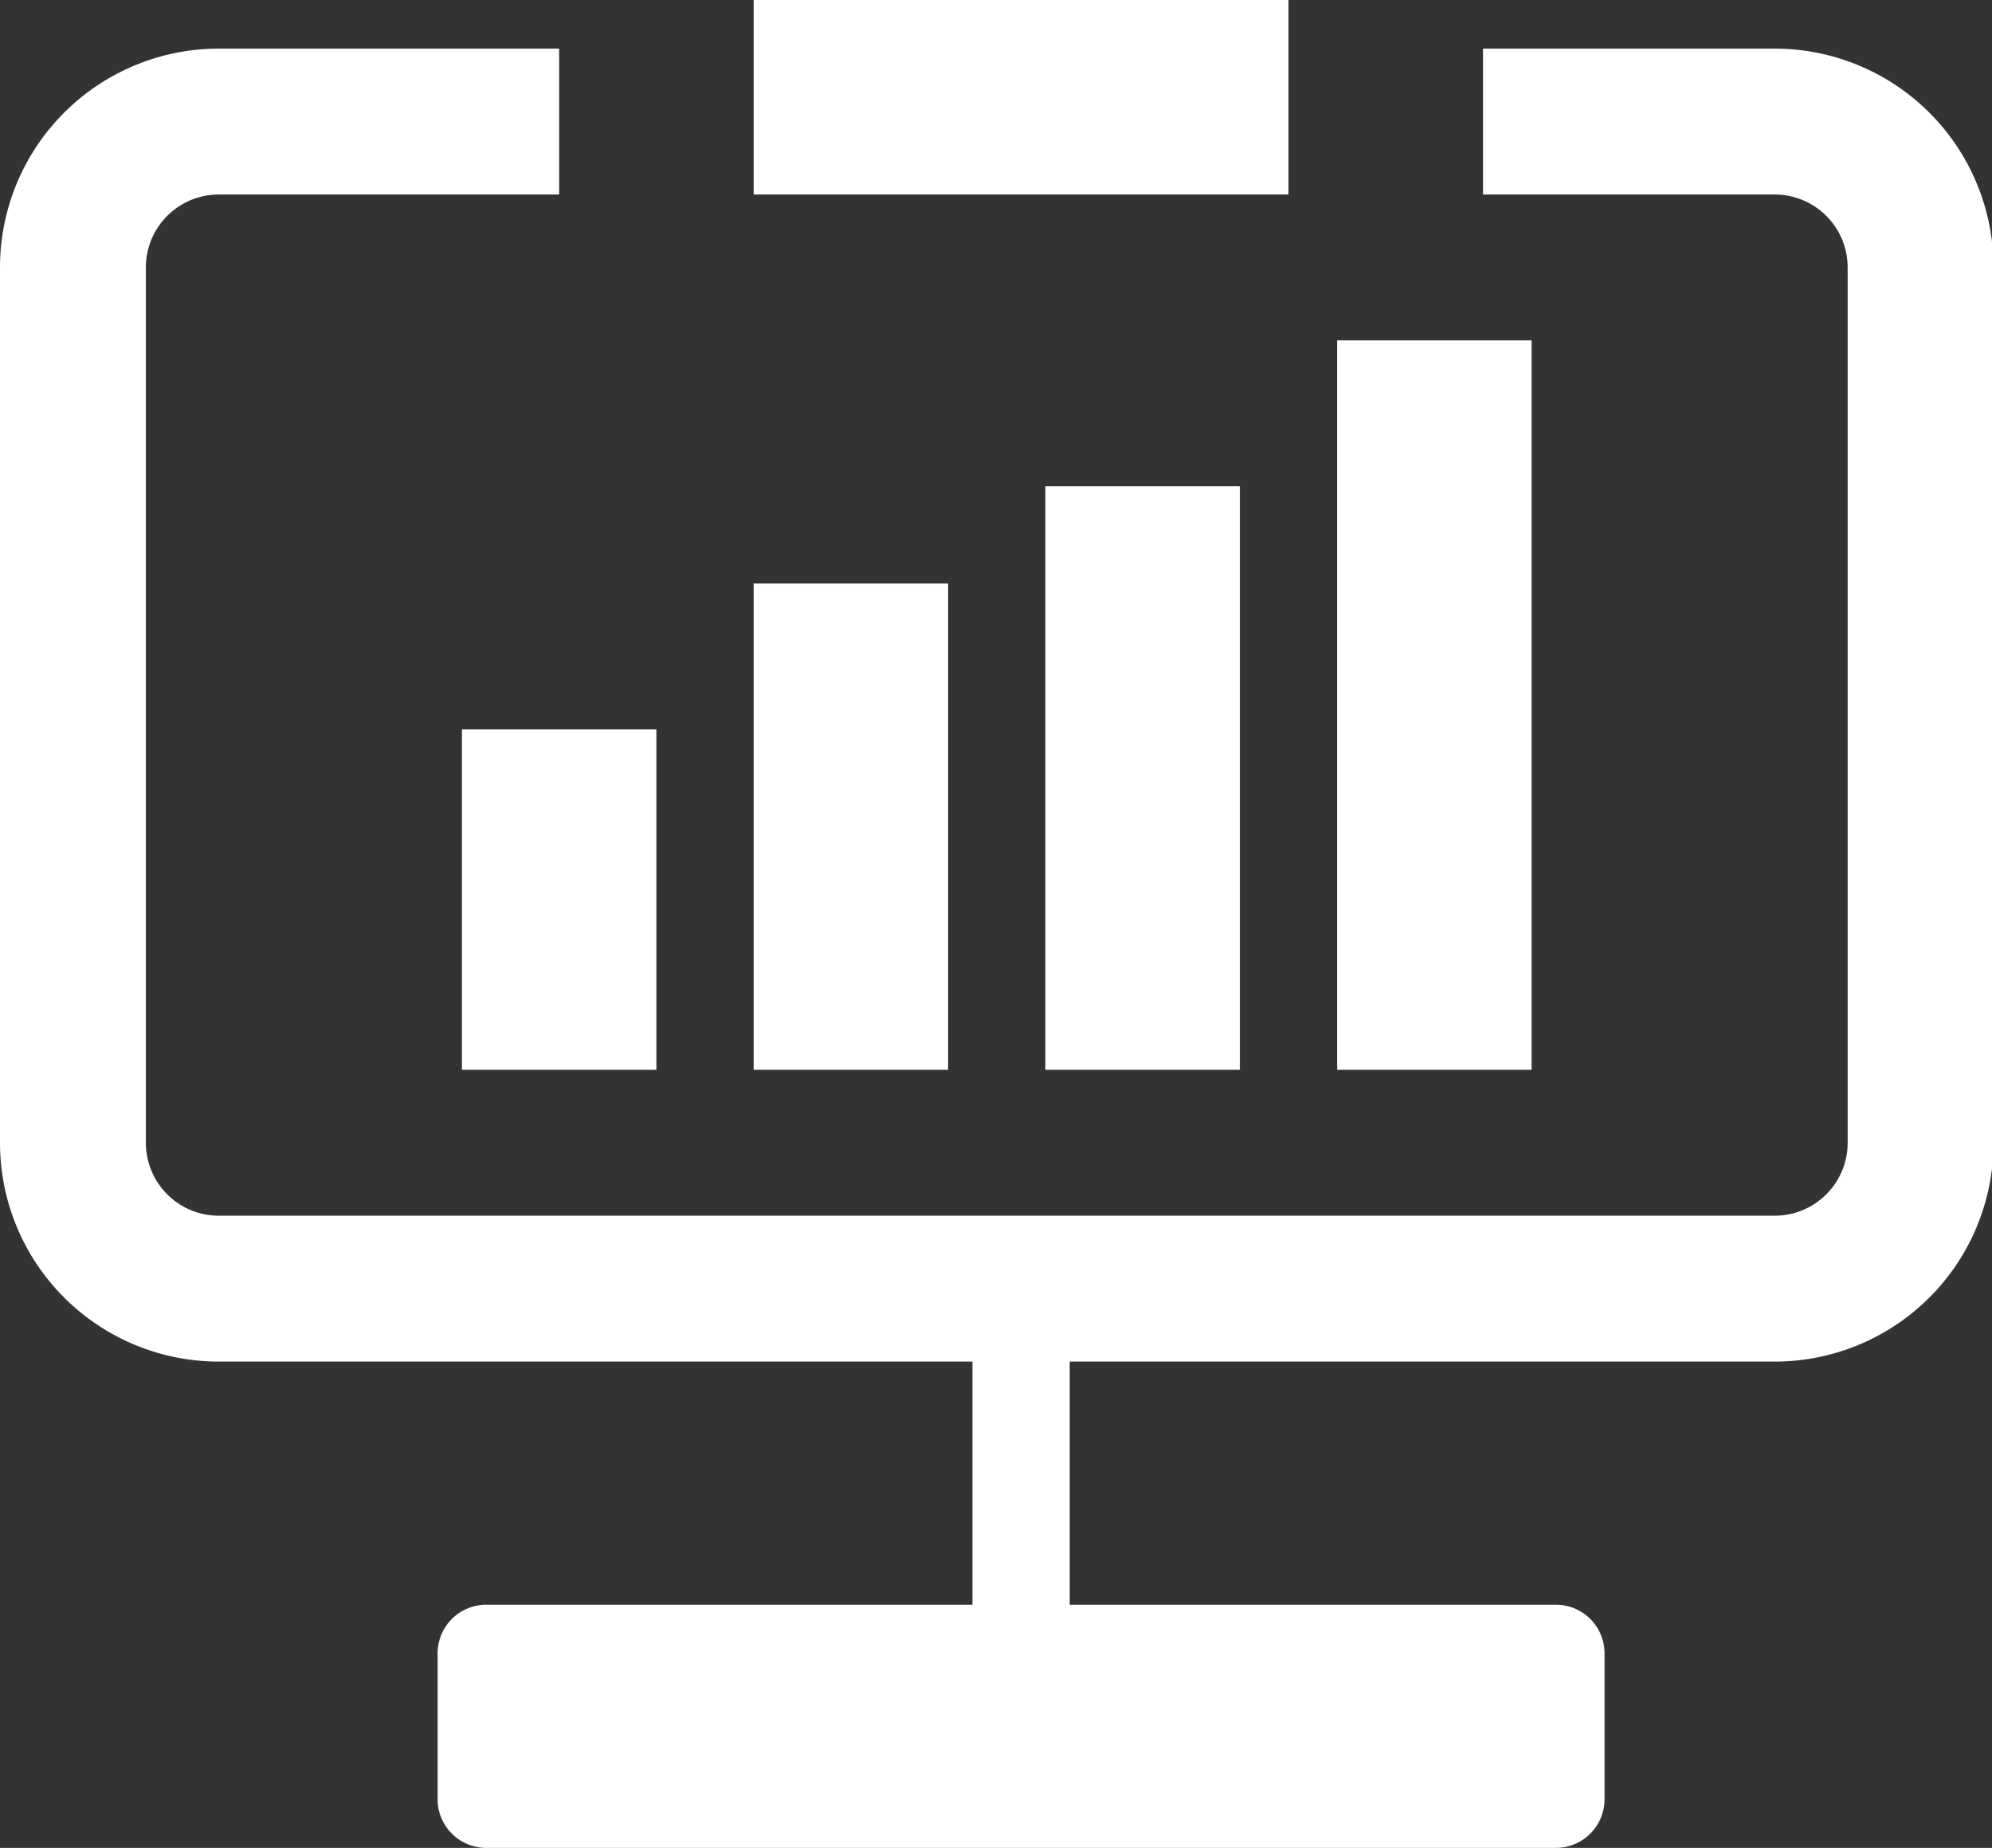 <?xml version="1.0" standalone="no"?><!DOCTYPE svg PUBLIC "-//W3C//DTD SVG 1.1//EN" "http://www.w3.org/Graphics/SVG/1.1/DTD/svg11.dtd"><svg t="1604629302565" class="icon" viewBox="0 0 1104 1024" version="1.1" xmlns="http://www.w3.org/2000/svg" p-id="3511" xmlns:xlink="http://www.w3.org/1999/xlink" width="215.625" height="200"><rect x="0" y="0" width="1104" height="1024" fill="#333333" stroke="none"/><defs><style type="text/css"></style></defs><path d="M592.842 754.526v134.737h269.474a26.947 26.947 0 0 1 26.947 26.947v80.842a26.947 26.947 0 0 1-26.947 26.947H269.474a26.947 26.947 0 0 1-26.947-26.947v-80.842a26.947 26.947 0 0 1 26.947-26.947h269.474v-134.737H121.263A121.263 121.263 0 0 1 0 633.263v-485.053A121.263 121.263 0 0 1 121.263 26.947h188.632v80.842h-188.632A40.421 40.421 0 0 0 80.842 148.211v485.053A40.421 40.421 0 0 0 121.263 673.684h862.316a40.421 40.421 0 0 0 40.421-40.421v-485.053A40.421 40.421 0 0 0 983.579 107.789h-161.684V26.947h161.684A121.263 121.263 0 0 1 1104.842 148.211v485.053a121.263 121.263 0 0 1-121.263 121.263H592.842zM256 404.211h107.789v188.632h-107.789v-188.632z m161.684-80.842h107.789v269.474h-107.789V323.368z m161.684-53.895h107.789v323.368h-107.789V269.474z m161.684-80.842h107.789v404.211h-107.789V188.632z m-323.368-188.632h296.421v107.789h-296.421V0z" p-id="3512" fill="#ffffff"></path></svg>